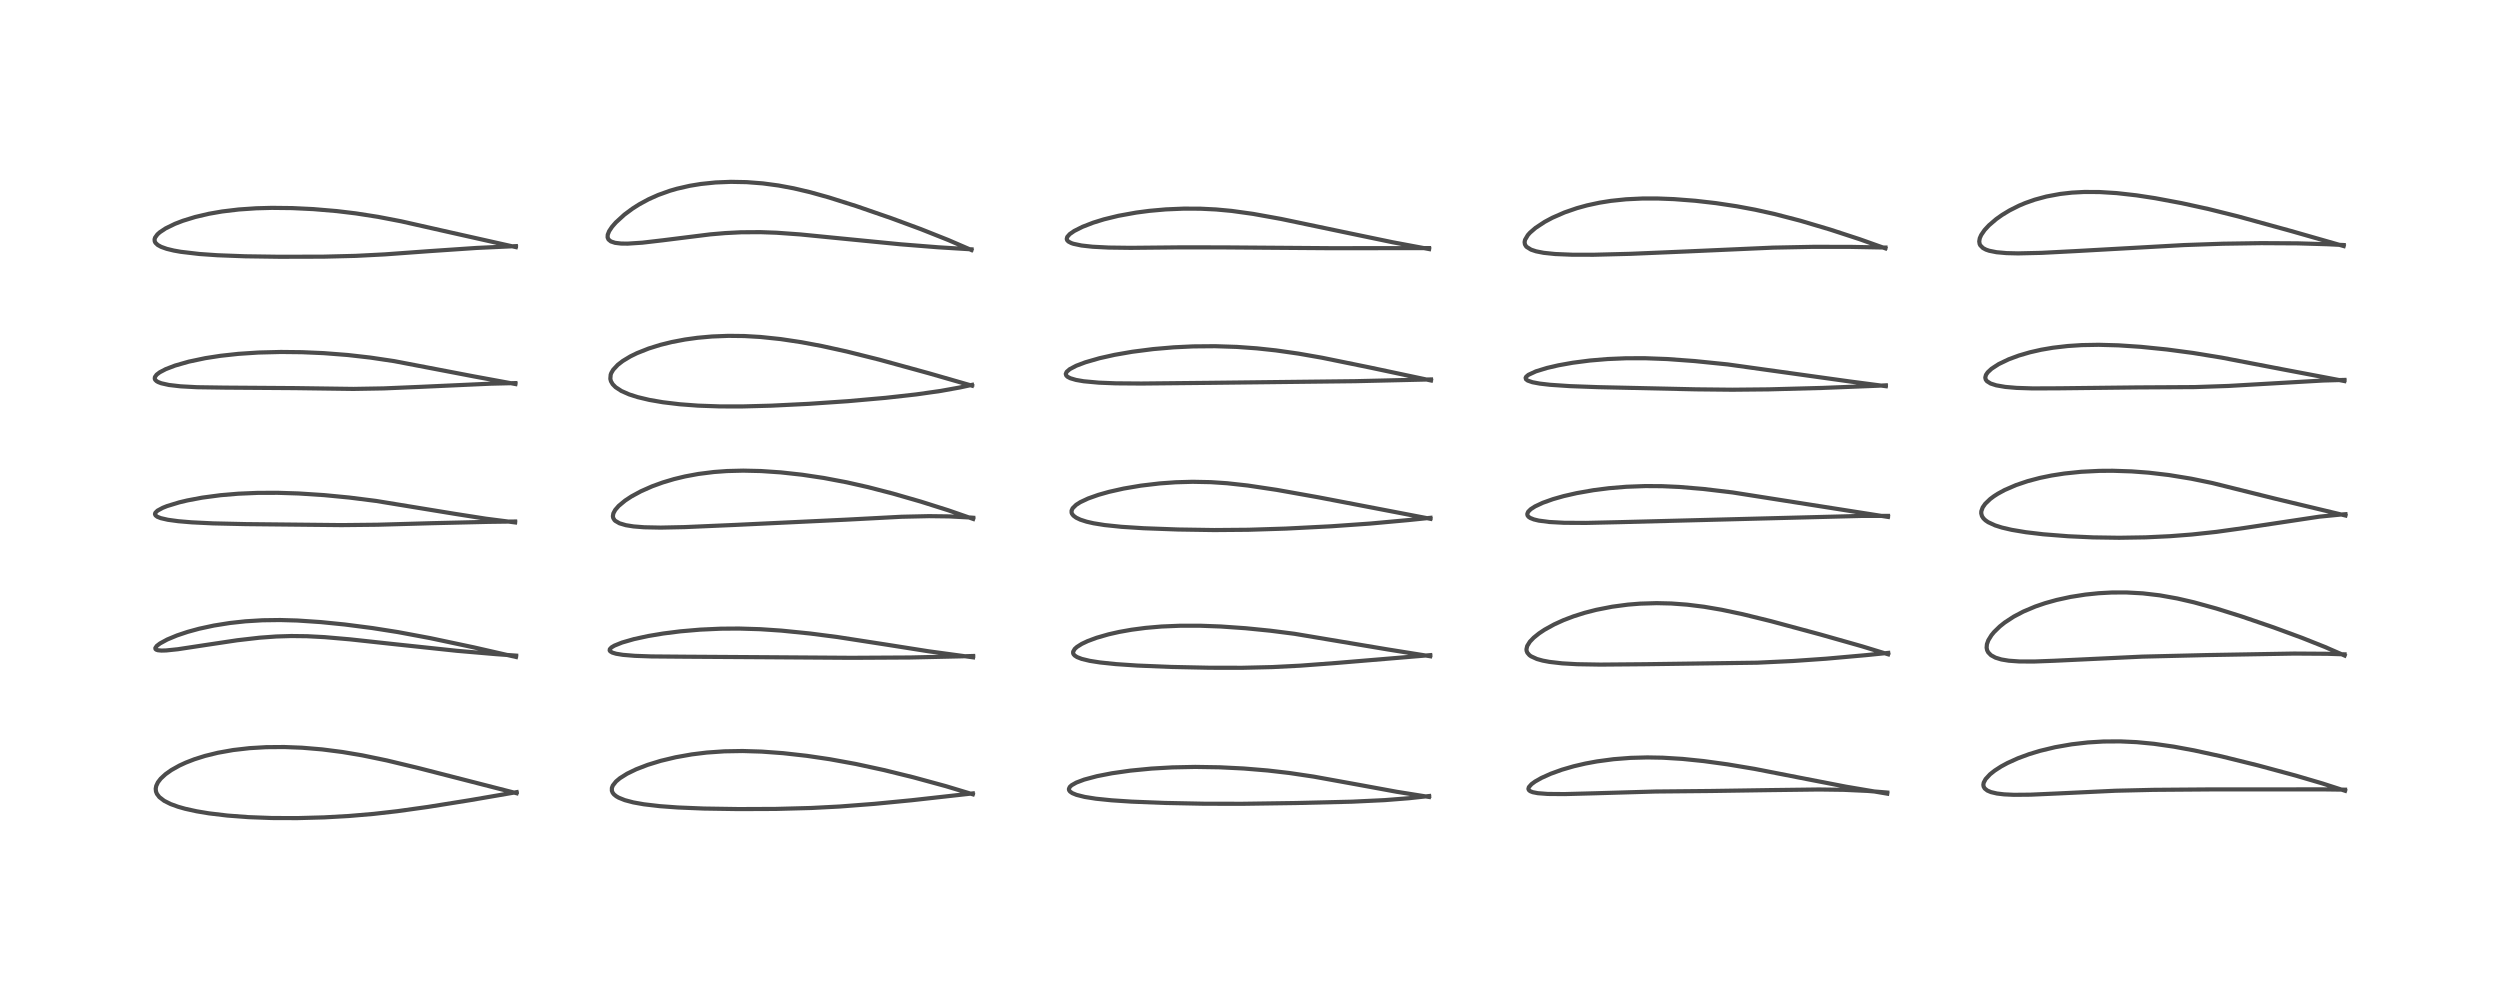 <?xml version="1.0" encoding="utf-8" standalone="no"?>
<!DOCTYPE svg PUBLIC "-//W3C//DTD SVG 1.1//EN"
  "http://www.w3.org/Graphics/SVG/1.1/DTD/svg11.dtd">
<!-- Created with matplotlib (https://matplotlib.org/) -->
<svg height="288pt" version="1.1" viewBox="0 0 720 288" width="720pt" xmlns="http://www.w3.org/2000/svg" xmlns:xlink="http://www.w3.org/1999/xlink">
 <defs>
  <style type="text/css">*{stroke-linecap:butt;stroke-linejoin:round;}</style>
 </defs>
 <g id="figure_1">
  <g id="patch_1">
   <path d="M 0 288 
L 720 288 
L 720 0 
L 0 0 
z
" style="fill:#ffffff;"/>
  </g>
  <g id="axes_1">
   <g id="line2d_1">
    <path clip-path="url(#pf7457083b2)" d="M 148.77 228.446 
L 120.56 221.209 
L 111.415 219.008 
L 104.318 217.538 
L 98.628 216.578 
L 92.799 215.83 
L 86.988 215.342 
L 81.869 215.143 
L 76.664 215.184 
L 71.868 215.468 
L 67.131 216.013 
L 62.743 216.795 
L 59.039 217.706 
L 55.989 218.669 
L 53.523 219.626 
L 51.655 220.488 
L 49.347 221.781 
L 47.656 222.978 
L 46.291 224.245 
L 45.477 225.308 
L 44.992 226.345 
L 44.844 227.169 
L 44.926 227.958 
L 45.202 228.656 
L 45.898 229.569 
L 47.291 230.637 
L 49.129 231.561 
L 51.273 232.342 
L 53.359 232.933 
L 56.633 233.653 
L 60.175 234.244 
L 65.492 234.88 
L 71.56 235.337 
L 78.329 235.589 
L 85.64 235.614 
L 93.373 235.403 
L 100.456 235.007 
L 107.603 234.4 
L 114.399 233.628 
L 123.215 232.398 
L 135.309 230.46 
L 148.793 228.137 
L 148.793 228.137 
" style="fill:none;stroke:#000000;stroke-linecap:square;stroke-opacity:0.7;stroke-width:1.2;"/>
   </g>
   <g id="line2d_2">
    <path clip-path="url(#pf7457083b2)" d="M 148.602 189.21 
L 136.437 186.436 
L 123.867 183.773 
L 114.59 182.04 
L 107.273 180.885 
L 99.314 179.856 
L 92.364 179.158 
L 85.577 178.705 
L 80.65 178.568 
L 75.617 178.636 
L 70.726 178.932 
L 66.184 179.426 
L 61.58 180.162 
L 57.341 181.078 
L 54.032 181.982 
L 50.983 183.003 
L 48.17 184.175 
L 46.068 185.319 
L 45.156 186.018 
L 44.74 186.624 
L 44.781 186.92 
L 45.011 187.118 
L 45.484 187.271 
L 46.515 187.364 
L 47.865 187.327 
L 51.212 186.979 
L 59.142 185.773 
L 68.326 184.394 
L 74.763 183.655 
L 79.543 183.308 
L 83.88 183.176 
L 88.43 183.231 
L 93.464 183.494 
L 100.848 184.134 
L 114.054 185.571 
L 131.593 187.434 
L 142.702 188.386 
L 148.649 188.819 
L 148.649 188.819 
" style="fill:none;stroke:#000000;stroke-linecap:square;stroke-opacity:0.7;stroke-width:1.2;"/>
   </g>
   <g id="line2d_3">
    <path clip-path="url(#pf7457083b2)" d="M 148.351 150.46 
L 139.937 149.382 
L 131.069 147.996 
L 108.247 144.26 
L 100.594 143.294 
L 93.339 142.593 
L 85.985 142.117 
L 79.987 141.929 
L 74.217 141.948 
L 68.605 142.186 
L 63.534 142.615 
L 58.239 143.319 
L 53.967 144.123 
L 51.642 144.676 
L 48.142 145.741 
L 46.877 146.245 
L 45.367 147.06 
L 44.741 147.675 
L 44.632 148.05 
L 44.781 148.425 
L 45.308 148.831 
L 46.292 149.223 
L 48.353 149.697 
L 51.357 150.107 
L 55.198 150.432 
L 61.389 150.732 
L 70.832 150.946 
L 98.364 151.232 
L 108.742 151.121 
L 124.518 150.677 
L 140.662 150.295 
L 148.356 150.192 
L 148.356 150.192 
" style="fill:none;stroke:#000000;stroke-linecap:square;stroke-opacity:0.7;stroke-width:1.2;"/>
   </g>
   <g id="line2d_4">
    <path clip-path="url(#pf7457083b2)" d="M 148.439 110.602 
L 136.453 108.396 
L 113.526 104.006 
L 106.637 102.98 
L 100.13 102.239 
L 93.195 101.701 
L 86.972 101.432 
L 80.901 101.366 
L 74.435 101.529 
L 68.68 101.907 
L 63.512 102.471 
L 59.125 103.15 
L 54.368 104.152 
L 50.418 105.282 
L 47.721 106.318 
L 46.005 107.22 
L 45.108 107.903 
L 44.61 108.598 
L 44.57 109.087 
L 44.703 109.386 
L 45.082 109.76 
L 45.535 110.027 
L 46.444 110.379 
L 48.646 110.872 
L 52.006 111.262 
L 56.74 111.517 
L 64.751 111.635 
L 84.964 111.778 
L 101.769 112.009 
L 110.517 111.858 
L 121.241 111.406 
L 141.153 110.507 
L 148.433 110.33 
L 148.433 110.33 
" style="fill:none;stroke:#000000;stroke-linecap:square;stroke-opacity:0.7;stroke-width:1.2;"/>
   </g>
   <g id="line2d_5">
    <path clip-path="url(#pf7457083b2)" d="M 148.552 71.164 
L 129.547 66.899 
L 115.525 63.732 
L 108.84 62.448 
L 102.469 61.454 
L 97.023 60.798 
L 90.217 60.222 
L 84.15 59.931 
L 78.298 59.866 
L 73.773 59.987 
L 68.755 60.329 
L 63.955 60.905 
L 60.161 61.568 
L 56.205 62.496 
L 52.68 63.582 
L 50.403 64.458 
L 47.718 65.767 
L 46.008 66.901 
L 45.328 67.512 
L 44.672 68.419 
L 44.515 68.938 
L 44.568 69.52 
L 44.774 69.927 
L 45.44 70.561 
L 46.43 71.102 
L 48.032 71.671 
L 50.064 72.163 
L 52.088 72.523 
L 57.397 73.146 
L 62.604 73.509 
L 70.62 73.811 
L 80.57 73.952 
L 93.201 73.917 
L 102.407 73.69 
L 110.788 73.263 
L 123.516 72.336 
L 137.266 71.404 
L 148.577 70.884 
L 148.577 70.884 
" style="fill:none;stroke:#000000;stroke-linecap:square;stroke-opacity:0.7;stroke-width:1.2;"/>
   </g>
   <g id="line2d_6">
    <path clip-path="url(#pf7457083b2)" d="M 280.159 228.758 
L 272.392 226.411 
L 263.063 223.867 
L 254.558 221.775 
L 246.447 220.017 
L 238.971 218.653 
L 232.349 217.676 
L 225.524 216.911 
L 219.347 216.459 
L 213.851 216.291 
L 208.623 216.381 
L 203.552 216.734 
L 199.221 217.265 
L 194.584 218.09 
L 190.291 219.12 
L 186.515 220.281 
L 183.212 221.556 
L 180.602 222.824 
L 178.535 224.123 
L 177.408 225.07 
L 176.497 226.224 
L 176.222 226.927 
L 176.213 227.722 
L 176.446 228.302 
L 176.831 228.793 
L 177.492 229.33 
L 178.195 229.738 
L 179.948 230.444 
L 182.402 231.093 
L 185.434 231.635 
L 190.071 232.177 
L 195.167 232.55 
L 202.734 232.861 
L 212.746 233.016 
L 223.422 232.969 
L 233.618 232.7 
L 241.835 232.275 
L 251.824 231.51 
L 262.615 230.463 
L 280.177 228.499 
L 280.177 228.499 
" style="fill:none;stroke:#000000;stroke-linecap:square;stroke-opacity:0.7;stroke-width:1.2;"/>
   </g>
   <g id="line2d_7">
    <path clip-path="url(#pf7457083b2)" d="M 280.254 189.315 
L 267.4 187.566 
L 255.33 185.659 
L 241.198 183.47 
L 233.313 182.45 
L 225.018 181.614 
L 218.945 181.208 
L 212.83 181.023 
L 207.589 181.063 
L 201.663 181.333 
L 195.932 181.826 
L 190.996 182.45 
L 186.688 183.172 
L 182.581 184.064 
L 179.156 185.05 
L 176.961 185.935 
L 176.112 186.443 
L 175.633 186.951 
L 175.583 187.322 
L 175.74 187.577 
L 176.35 187.948 
L 177.458 188.28 
L 179.401 188.597 
L 182.851 188.881 
L 187.577 189.05 
L 197.571 189.134 
L 220.765 189.282 
L 245.248 189.451 
L 262.146 189.355 
L 276.625 189.03 
L 280.275 188.924 
L 280.275 188.924 
" style="fill:none;stroke:#000000;stroke-linecap:square;stroke-opacity:0.7;stroke-width:1.2;"/>
   </g>
   <g id="line2d_8">
    <path clip-path="url(#pf7457083b2)" d="M 280.274 149.45 
L 273.161 146.981 
L 265.214 144.469 
L 257.138 142.142 
L 250.018 140.3 
L 243.855 138.906 
L 237.287 137.661 
L 231.004 136.719 
L 224.876 136.046 
L 219.162 135.659 
L 214.049 135.543 
L 209.398 135.659 
L 205.601 135.936 
L 201.11 136.502 
L 197.308 137.208 
L 194.133 137.974 
L 190.915 138.935 
L 187.803 140.065 
L 184.588 141.488 
L 181.86 142.966 
L 180.051 144.154 
L 178.186 145.698 
L 177.189 146.844 
L 176.647 147.852 
L 176.509 148.672 
L 176.61 149.186 
L 176.97 149.775 
L 177.205 150.006 
L 178.412 150.71 
L 180.254 151.257 
L 182.435 151.607 
L 185.514 151.852 
L 190.268 151.949 
L 197.191 151.804 
L 211.69 151.177 
L 243.744 149.661 
L 259.634 148.826 
L 267.544 148.648 
L 273.368 148.724 
L 279.275 149.032 
L 280.289 149.111 
L 280.289 149.111 
" style="fill:none;stroke:#000000;stroke-linecap:square;stroke-opacity:0.7;stroke-width:1.2;"/>
   </g>
   <g id="line2d_9">
    <path clip-path="url(#pf7457083b2)" d="M 279.933 111.076 
L 267.404 107.471 
L 253.293 103.596 
L 243.88 101.24 
L 236.725 99.665 
L 230.828 98.558 
L 224.85 97.659 
L 219.015 97.047 
L 214.377 96.779 
L 209.8 96.725 
L 205.061 96.907 
L 200.89 97.282 
L 197.284 97.781 
L 193.485 98.504 
L 190.174 99.323 
L 186.815 100.372 
L 183.442 101.711 
L 181.544 102.642 
L 179.355 103.961 
L 177.924 105.067 
L 176.61 106.476 
L 176.06 107.411 
L 175.875 107.917 
L 175.777 109.112 
L 175.959 109.805 
L 176.457 110.66 
L 177.294 111.512 
L 178.973 112.608 
L 181.217 113.594 
L 183.631 114.368 
L 187.03 115.177 
L 190.91 115.847 
L 195.782 116.43 
L 201.032 116.823 
L 207.353 117.046 
L 213.736 117.055 
L 222.081 116.833 
L 232.892 116.307 
L 244.152 115.543 
L 255.052 114.577 
L 263.924 113.584 
L 270.92 112.587 
L 276.522 111.576 
L 279.959 110.834 
L 279.959 110.834 
" style="fill:none;stroke:#000000;stroke-linecap:square;stroke-opacity:0.7;stroke-width:1.2;"/>
   </g>
   <g id="line2d_10">
    <path clip-path="url(#pf7457083b2)" d="M 279.771 72.007 
L 273.111 69.129 
L 265.159 65.968 
L 256.681 62.837 
L 246.589 59.352 
L 238.73 56.864 
L 233.344 55.359 
L 228.584 54.237 
L 224.196 53.419 
L 219.694 52.817 
L 215.028 52.457 
L 210.507 52.37 
L 206.072 52.548 
L 201.857 52.982 
L 198.619 53.514 
L 194.959 54.353 
L 192.949 54.936 
L 189.557 56.151 
L 186.793 57.389 
L 184.107 58.844 
L 182.186 60.064 
L 179.841 61.801 
L 177.349 64.075 
L 176.265 65.32 
L 175.432 66.57 
L 175.027 67.587 
L 174.987 68.363 
L 175.238 68.965 
L 175.92 69.526 
L 177.161 69.939 
L 178.861 70.142 
L 180.77 70.166 
L 185 69.891 
L 190.967 69.193 
L 204.551 67.498 
L 208.871 67.128 
L 213.394 66.897 
L 218.977 66.859 
L 223.645 67.025 
L 230.457 67.513 
L 240.945 68.55 
L 259.299 70.352 
L 270.278 71.225 
L 279.793 71.808 
L 279.793 71.808 
" style="fill:none;stroke:#000000;stroke-linecap:square;stroke-opacity:0.7;stroke-width:1.2;"/>
   </g>
   <g id="line2d_11">
    <path clip-path="url(#pf7457083b2)" d="M 411.552 229.519 
L 402.3 228.039 
L 391.045 225.971 
L 378.328 223.662 
L 371.301 222.617 
L 365.1 221.899 
L 358.2 221.327 
L 351.283 220.982 
L 344.21 220.869 
L 337.611 221.006 
L 331.594 221.353 
L 325.551 221.941 
L 320.227 222.7 
L 315.935 223.538 
L 312.269 224.517 
L 309.983 225.38 
L 308.646 226.133 
L 308.112 226.62 
L 307.838 227.206 
L 307.896 227.579 
L 308.163 227.957 
L 308.825 228.423 
L 310.036 228.921 
L 312.412 229.518 
L 315.625 230.026 
L 320.12 230.487 
L 325.888 230.868 
L 335.316 231.242 
L 346.776 231.473 
L 357.75 231.494 
L 373.203 231.273 
L 389.342 230.885 
L 398.799 230.435 
L 405.797 229.886 
L 411.599 229.256 
L 411.599 229.256 
" style="fill:none;stroke:#000000;stroke-linecap:square;stroke-opacity:0.7;stroke-width:1.2;"/>
   </g>
   <g id="line2d_12">
    <path clip-path="url(#pf7457083b2)" d="M 411.898 188.997 
L 399.505 187.012 
L 372.815 182.532 
L 365.859 181.642 
L 358.739 180.929 
L 351.575 180.43 
L 345.732 180.214 
L 339.973 180.208 
L 334.52 180.434 
L 329.937 180.831 
L 325.881 181.363 
L 322.311 181.998 
L 319.249 182.69 
L 315.831 183.675 
L 313.262 184.629 
L 311.57 185.429 
L 310.206 186.282 
L 309.535 186.881 
L 309.065 187.69 
L 309.066 188.131 
L 309.198 188.439 
L 309.522 188.804 
L 310.203 189.244 
L 311.548 189.769 
L 313.87 190.327 
L 316.805 190.787 
L 321.352 191.262 
L 327.537 191.679 
L 337.285 192.077 
L 348.399 192.311 
L 357.802 192.323 
L 366.432 192.119 
L 374.507 191.709 
L 384.63 190.954 
L 411.92 188.68 
L 411.92 188.68 
" style="fill:none;stroke:#000000;stroke-linecap:square;stroke-opacity:0.7;stroke-width:1.2;"/>
   </g>
   <g id="line2d_13">
    <path clip-path="url(#pf7457083b2)" d="M 411.964 149.419 
L 379.715 143.227 
L 367.673 141.077 
L 359.352 139.828 
L 353.383 139.17 
L 348.733 138.861 
L 343.474 138.755 
L 338.587 138.893 
L 333.992 139.224 
L 328.556 139.866 
L 323.594 140.709 
L 319.391 141.653 
L 316.32 142.521 
L 313.379 143.566 
L 311.123 144.626 
L 309.94 145.38 
L 308.926 146.375 
L 308.611 147.066 
L 308.622 147.67 
L 308.745 147.983 
L 309.145 148.504 
L 309.914 149.078 
L 311.123 149.658 
L 312.933 150.244 
L 314.934 150.702 
L 318.134 151.217 
L 323.031 151.726 
L 329.415 152.133 
L 339.248 152.495 
L 349.683 152.656 
L 359.508 152.574 
L 370.302 152.235 
L 383.332 151.573 
L 394.574 150.788 
L 405.505 149.793 
L 411.98 149.131 
L 411.98 149.131 
" style="fill:none;stroke:#000000;stroke-linecap:square;stroke-opacity:0.7;stroke-width:1.2;"/>
   </g>
   <g id="line2d_14">
    <path clip-path="url(#pf7457083b2)" d="M 412.125 109.577 
L 394.469 105.829 
L 380.707 103.021 
L 373.941 101.837 
L 367.48 100.916 
L 361.969 100.323 
L 356.221 99.91 
L 349.941 99.705 
L 343.643 99.76 
L 338.085 100.024 
L 332.133 100.533 
L 326.089 101.309 
L 320.997 102.195 
L 316.668 103.164 
L 312.597 104.337 
L 309.958 105.335 
L 308.1 106.309 
L 307.198 107.088 
L 306.944 107.687 
L 307.07 108.132 
L 307.439 108.506 
L 308.237 108.93 
L 309.885 109.419 
L 312.107 109.804 
L 316.458 110.205 
L 321.327 110.399 
L 328.714 110.456 
L 348.355 110.258 
L 390.336 109.78 
L 412.123 109.273 
L 412.123 109.273 
" style="fill:none;stroke:#000000;stroke-linecap:square;stroke-opacity:0.7;stroke-width:1.2;"/>
   </g>
   <g id="line2d_15">
    <path clip-path="url(#pf7457083b2)" d="M 411.584 71.733 
L 401.052 69.763 
L 388.613 67.175 
L 368.958 63.056 
L 360.878 61.597 
L 354.725 60.742 
L 350.242 60.326 
L 345.765 60.106 
L 340.959 60.084 
L 335.742 60.305 
L 331.047 60.722 
L 327.231 61.222 
L 322.081 62.155 
L 317.934 63.17 
L 314.86 64.121 
L 311.754 65.323 
L 309.38 66.52 
L 308.082 67.418 
L 307.363 68.231 
L 307.217 68.829 
L 307.346 69.194 
L 307.716 69.573 
L 308.538 70.005 
L 309.152 70.215 
L 311.48 70.707 
L 314.652 71.058 
L 319.294 71.297 
L 325.618 71.379 
L 339.715 71.24 
L 352.116 71.249 
L 383.576 71.484 
L 411.564 71.45 
L 411.564 71.45 
" style="fill:none;stroke:#000000;stroke-linecap:square;stroke-opacity:0.7;stroke-width:1.2;"/>
   </g>
   <g id="line2d_16">
    <path clip-path="url(#pf7457083b2)" d="M 543.529 228.575 
L 531.712 226.574 
L 520.324 224.368 
L 505.32 221.438 
L 497.481 220.126 
L 490.66 219.191 
L 484.558 218.566 
L 478.892 218.219 
L 474.445 218.138 
L 469.605 218.267 
L 464.719 218.646 
L 459.93 219.285 
L 456.603 219.9 
L 453.219 220.69 
L 449.833 221.675 
L 446.596 222.846 
L 443.898 224.064 
L 442.098 225.087 
L 441.077 225.835 
L 440.316 226.692 
L 440.183 227.196 
L 440.32 227.549 
L 440.675 227.848 
L 441.426 228.153 
L 442.895 228.439 
L 445.74 228.655 
L 450.571 228.697 
L 459.53 228.459 
L 476.795 227.956 
L 492.727 227.805 
L 509.468 227.554 
L 523.862 227.372 
L 531.017 227.468 
L 537.889 227.786 
L 543.536 228.254 
L 543.536 228.254 
" style="fill:none;stroke:#000000;stroke-linecap:square;stroke-opacity:0.7;stroke-width:1.2;"/>
   </g>
   <g id="line2d_17">
    <path clip-path="url(#pf7457083b2)" d="M 543.784 188.437 
L 536.201 186.118 
L 524.228 182.723 
L 509.999 178.885 
L 501.853 176.884 
L 495.836 175.611 
L 490.763 174.745 
L 485.899 174.141 
L 481.354 173.805 
L 477.141 173.705 
L 472.349 173.848 
L 468.848 174.13 
L 464.323 174.729 
L 459.725 175.629 
L 456.372 176.493 
L 453.189 177.5 
L 450.294 178.603 
L 447.603 179.829 
L 444.834 181.358 
L 443.245 182.416 
L 441.708 183.654 
L 440.603 184.807 
L 439.835 186.041 
L 439.619 186.982 
L 439.662 187.439 
L 439.884 187.998 
L 440.468 188.673 
L 440.923 189.007 
L 442.642 189.795 
L 444.315 190.26 
L 446.244 190.624 
L 449.899 191.045 
L 454.199 191.292 
L 460.918 191.405 
L 473.7 191.296 
L 506.075 190.855 
L 516.403 190.366 
L 525.905 189.707 
L 537.382 188.684 
L 543.806 188.035 
L 543.806 188.035 
" style="fill:none;stroke:#000000;stroke-linecap:square;stroke-opacity:0.7;stroke-width:1.2;"/>
   </g>
   <g id="line2d_18">
    <path clip-path="url(#pf7457083b2)" d="M 543.736 148.871 
L 498.975 141.823 
L 490.533 140.817 
L 483.608 140.239 
L 478.776 140.021 
L 473.873 139.986 
L 468.364 140.189 
L 463.406 140.601 
L 458.915 141.173 
L 454.091 142.021 
L 450.327 142.883 
L 447.266 143.753 
L 444.328 144.8 
L 442.083 145.852 
L 440.847 146.651 
L 440.115 147.381 
L 439.852 148.017 
L 439.933 148.463 
L 440.242 148.855 
L 440.716 149.177 
L 441.752 149.594 
L 443.156 149.934 
L 446.197 150.333 
L 450.447 150.562 
L 456.742 150.6 
L 466.415 150.381 
L 491.647 149.732 
L 515.965 149.105 
L 536.205 148.584 
L 543.745 148.576 
L 543.745 148.576 
" style="fill:none;stroke:#000000;stroke-linecap:square;stroke-opacity:0.7;stroke-width:1.2;"/>
   </g>
   <g id="line2d_19">
    <path clip-path="url(#pf7457083b2)" d="M 543.104 111.221 
L 532.657 109.847 
L 497.577 104.954 
L 488.022 103.981 
L 480.113 103.404 
L 473.828 103.171 
L 468.361 103.178 
L 462.924 103.405 
L 457.859 103.833 
L 452.963 104.468 
L 448.833 105.206 
L 445.543 105.969 
L 442.34 106.953 
L 440.183 107.951 
L 439.533 108.499 
L 439.378 108.816 
L 439.488 109.234 
L 439.977 109.607 
L 441.348 110.082 
L 443.459 110.478 
L 446.427 110.82 
L 452.157 111.205 
L 460.295 111.501 
L 488.427 112.129 
L 498.879 112.239 
L 509.355 112.136 
L 524.916 111.719 
L 540.849 111.089 
L 543.126 110.977 
L 543.126 110.977 
" style="fill:none;stroke:#000000;stroke-linecap:square;stroke-opacity:0.7;stroke-width:1.2;"/>
   </g>
   <g id="line2d_20">
    <path clip-path="url(#pf7457083b2)" d="M 542.985 71.526 
L 535.583 68.892 
L 527.003 66.089 
L 518.52 63.571 
L 511.055 61.63 
L 505.455 60.389 
L 500.169 59.404 
L 494.189 58.502 
L 488.239 57.82 
L 482.109 57.348 
L 477.419 57.167 
L 473.006 57.17 
L 468.305 57.396 
L 463.94 57.85 
L 460.66 58.372 
L 457.098 59.139 
L 454.146 59.952 
L 450.596 61.178 
L 447.086 62.712 
L 444.857 63.904 
L 442.233 65.636 
L 440.649 67.003 
L 440.018 67.702 
L 439.212 69.068 
L 439.082 69.729 
L 439.176 70.362 
L 439.474 70.889 
L 439.675 71.11 
L 440.941 71.9 
L 442.399 72.385 
L 444.565 72.812 
L 447.865 73.158 
L 452.9 73.365 
L 459.006 73.369 
L 469.612 73.098 
L 485.356 72.435 
L 510.654 71.316 
L 522.073 71.09 
L 532.706 71.095 
L 543.015 71.293 
L 543.015 71.293 
" style="fill:none;stroke:#000000;stroke-linecap:square;stroke-opacity:0.7;stroke-width:1.2;"/>
   </g>
   <g id="line2d_21">
    <path clip-path="url(#pf7457083b2)" d="M 675.381 227.74 
L 668.913 225.65 
L 661.155 223.368 
L 650.315 220.438 
L 639.851 217.851 
L 631.874 216.108 
L 626.034 215.032 
L 620.34 214.215 
L 615.332 213.735 
L 610.599 213.518 
L 605.799 213.552 
L 601.316 213.822 
L 596.603 214.365 
L 591.864 215.196 
L 587.469 216.256 
L 584.366 217.201 
L 581.183 218.377 
L 578.154 219.748 
L 576.298 220.755 
L 574.47 221.936 
L 573.124 223.003 
L 571.858 224.37 
L 571.313 225.392 
L 571.204 226.028 
L 571.29 226.55 
L 571.606 227.089 
L 572.364 227.685 
L 573.397 228.125 
L 575.109 228.529 
L 577.166 228.776 
L 580.024 228.908 
L 584.797 228.866 
L 592.925 228.503 
L 609.25 227.733 
L 620.12 227.477 
L 636.274 227.352 
L 668.97 227.339 
L 675.377 227.424 
L 675.377 227.424 
" style="fill:none;stroke:#000000;stroke-linecap:square;stroke-opacity:0.7;stroke-width:1.2;"/>
   </g>
   <g id="line2d_22">
    <path clip-path="url(#pf7457083b2)" d="M 675.245 188.795 
L 669.551 186.314 
L 662.994 183.705 
L 654.803 180.692 
L 645.472 177.498 
L 638.292 175.248 
L 631.859 173.471 
L 627.089 172.368 
L 621.991 171.455 
L 617.124 170.885 
L 612.417 170.628 
L 608.236 170.64 
L 604.421 170.847 
L 600.608 171.239 
L 596.327 171.911 
L 592.311 172.785 
L 589.002 173.71 
L 586.197 174.668 
L 582.741 176.123 
L 579.952 177.591 
L 577.366 179.285 
L 575.95 180.411 
L 574.299 182.015 
L 573.551 182.922 
L 572.642 184.389 
L 572.233 185.526 
L 572.146 186.542 
L 572.286 187.242 
L 572.593 187.861 
L 573.412 188.703 
L 574.703 189.408 
L 576.403 189.929 
L 578.528 190.283 
L 581.572 190.501 
L 585.834 190.517 
L 591.574 190.301 
L 617.003 189.106 
L 635.544 188.662 
L 660.723 188.227 
L 670.343 188.292 
L 675.238 188.45 
L 675.238 188.45 
" style="fill:none;stroke:#000000;stroke-linecap:square;stroke-opacity:0.7;stroke-width:1.2;"/>
   </g>
   <g id="line2d_23">
    <path clip-path="url(#pf7457083b2)" d="M 675.482 148.465 
L 655.317 143.635 
L 637.126 139.106 
L 631.06 137.859 
L 624.648 136.811 
L 618.842 136.13 
L 613.919 135.76 
L 608.49 135.582 
L 604.671 135.609 
L 599.379 135.873 
L 594.515 136.377 
L 590.826 136.952 
L 587.494 137.638 
L 583.973 138.569 
L 580.639 139.694 
L 577.319 141.134 
L 575.357 142.205 
L 574.227 142.932 
L 573.179 143.714 
L 571.755 145.078 
L 571.017 146.131 
L 570.622 147.231 
L 570.596 147.842 
L 570.804 148.63 
L 571.235 149.296 
L 571.831 149.868 
L 572.602 150.396 
L 574.585 151.312 
L 576.596 151.949 
L 579.363 152.594 
L 583.462 153.281 
L 588.472 153.874 
L 595.651 154.44 
L 602.802 154.765 
L 610.326 154.878 
L 617.969 154.754 
L 624.994 154.421 
L 631.232 153.941 
L 638.323 153.178 
L 646.156 152.084 
L 667.979 148.797 
L 674.129 148.193 
L 675.491 148.091 
L 675.491 148.091 
" style="fill:none;stroke:#000000;stroke-linecap:square;stroke-opacity:0.7;stroke-width:1.2;"/>
   </g>
   <g id="line2d_24">
    <path clip-path="url(#pf7457083b2)" d="M 675.176 109.739 
L 657.947 106.475 
L 639.804 102.989 
L 631.593 101.651 
L 624.086 100.652 
L 616.563 99.888 
L 610.135 99.459 
L 604.414 99.303 
L 599.564 99.389 
L 595.524 99.65 
L 591.246 100.146 
L 587.867 100.725 
L 584.662 101.451 
L 581.435 102.392 
L 578.509 103.476 
L 575.617 104.864 
L 573.571 106.194 
L 572.462 107.226 
L 571.955 107.975 
L 571.758 108.746 
L 571.898 109.331 
L 572.251 109.794 
L 573.297 110.452 
L 574.914 110.978 
L 577.526 111.431 
L 580.777 111.712 
L 585.427 111.863 
L 593.016 111.831 
L 615.406 111.577 
L 632.087 111.48 
L 641.781 111.152 
L 653.033 110.508 
L 669.081 109.589 
L 675.218 109.414 
L 675.218 109.414 
" style="fill:none;stroke:#000000;stroke-linecap:square;stroke-opacity:0.7;stroke-width:1.2;"/>
   </g>
   <g id="line2d_25">
    <path clip-path="url(#pf7457083b2)" d="M 674.975 70.861 
L 659.795 66.519 
L 644.55 62.32 
L 636.069 60.208 
L 628.368 58.517 
L 620.706 57.081 
L 615.341 56.26 
L 609.629 55.615 
L 604.684 55.308 
L 600.291 55.284 
L 596.713 55.474 
L 593.352 55.853 
L 589.387 56.59 
L 586.001 57.508 
L 583.263 58.476 
L 581.487 59.226 
L 578.776 60.587 
L 576.609 61.898 
L 574.903 63.107 
L 572.811 64.899 
L 571.557 66.255 
L 570.579 67.683 
L 570.173 68.615 
L 570.018 69.537 
L 570.134 70.252 
L 570.322 70.648 
L 571.089 71.428 
L 571.957 71.894 
L 572.884 72.215 
L 575.004 72.64 
L 577.862 72.895 
L 581.189 72.976 
L 587.986 72.821 
L 597.717 72.319 
L 629.008 70.578 
L 640.194 70.19 
L 651.245 70.024 
L 661.734 70.086 
L 670.317 70.34 
L 674.985 70.571 
L 674.985 70.571 
" style="fill:none;stroke:#000000;stroke-linecap:square;stroke-opacity:0.7;stroke-width:1.2;"/>
   </g>
  </g>
 </g>
 <defs>
  <clipPath id="pf7457083b2">
   <rect height="262.08" width="694.08" x="12.96" y="12.96"/>
  </clipPath>
 </defs>
</svg>
